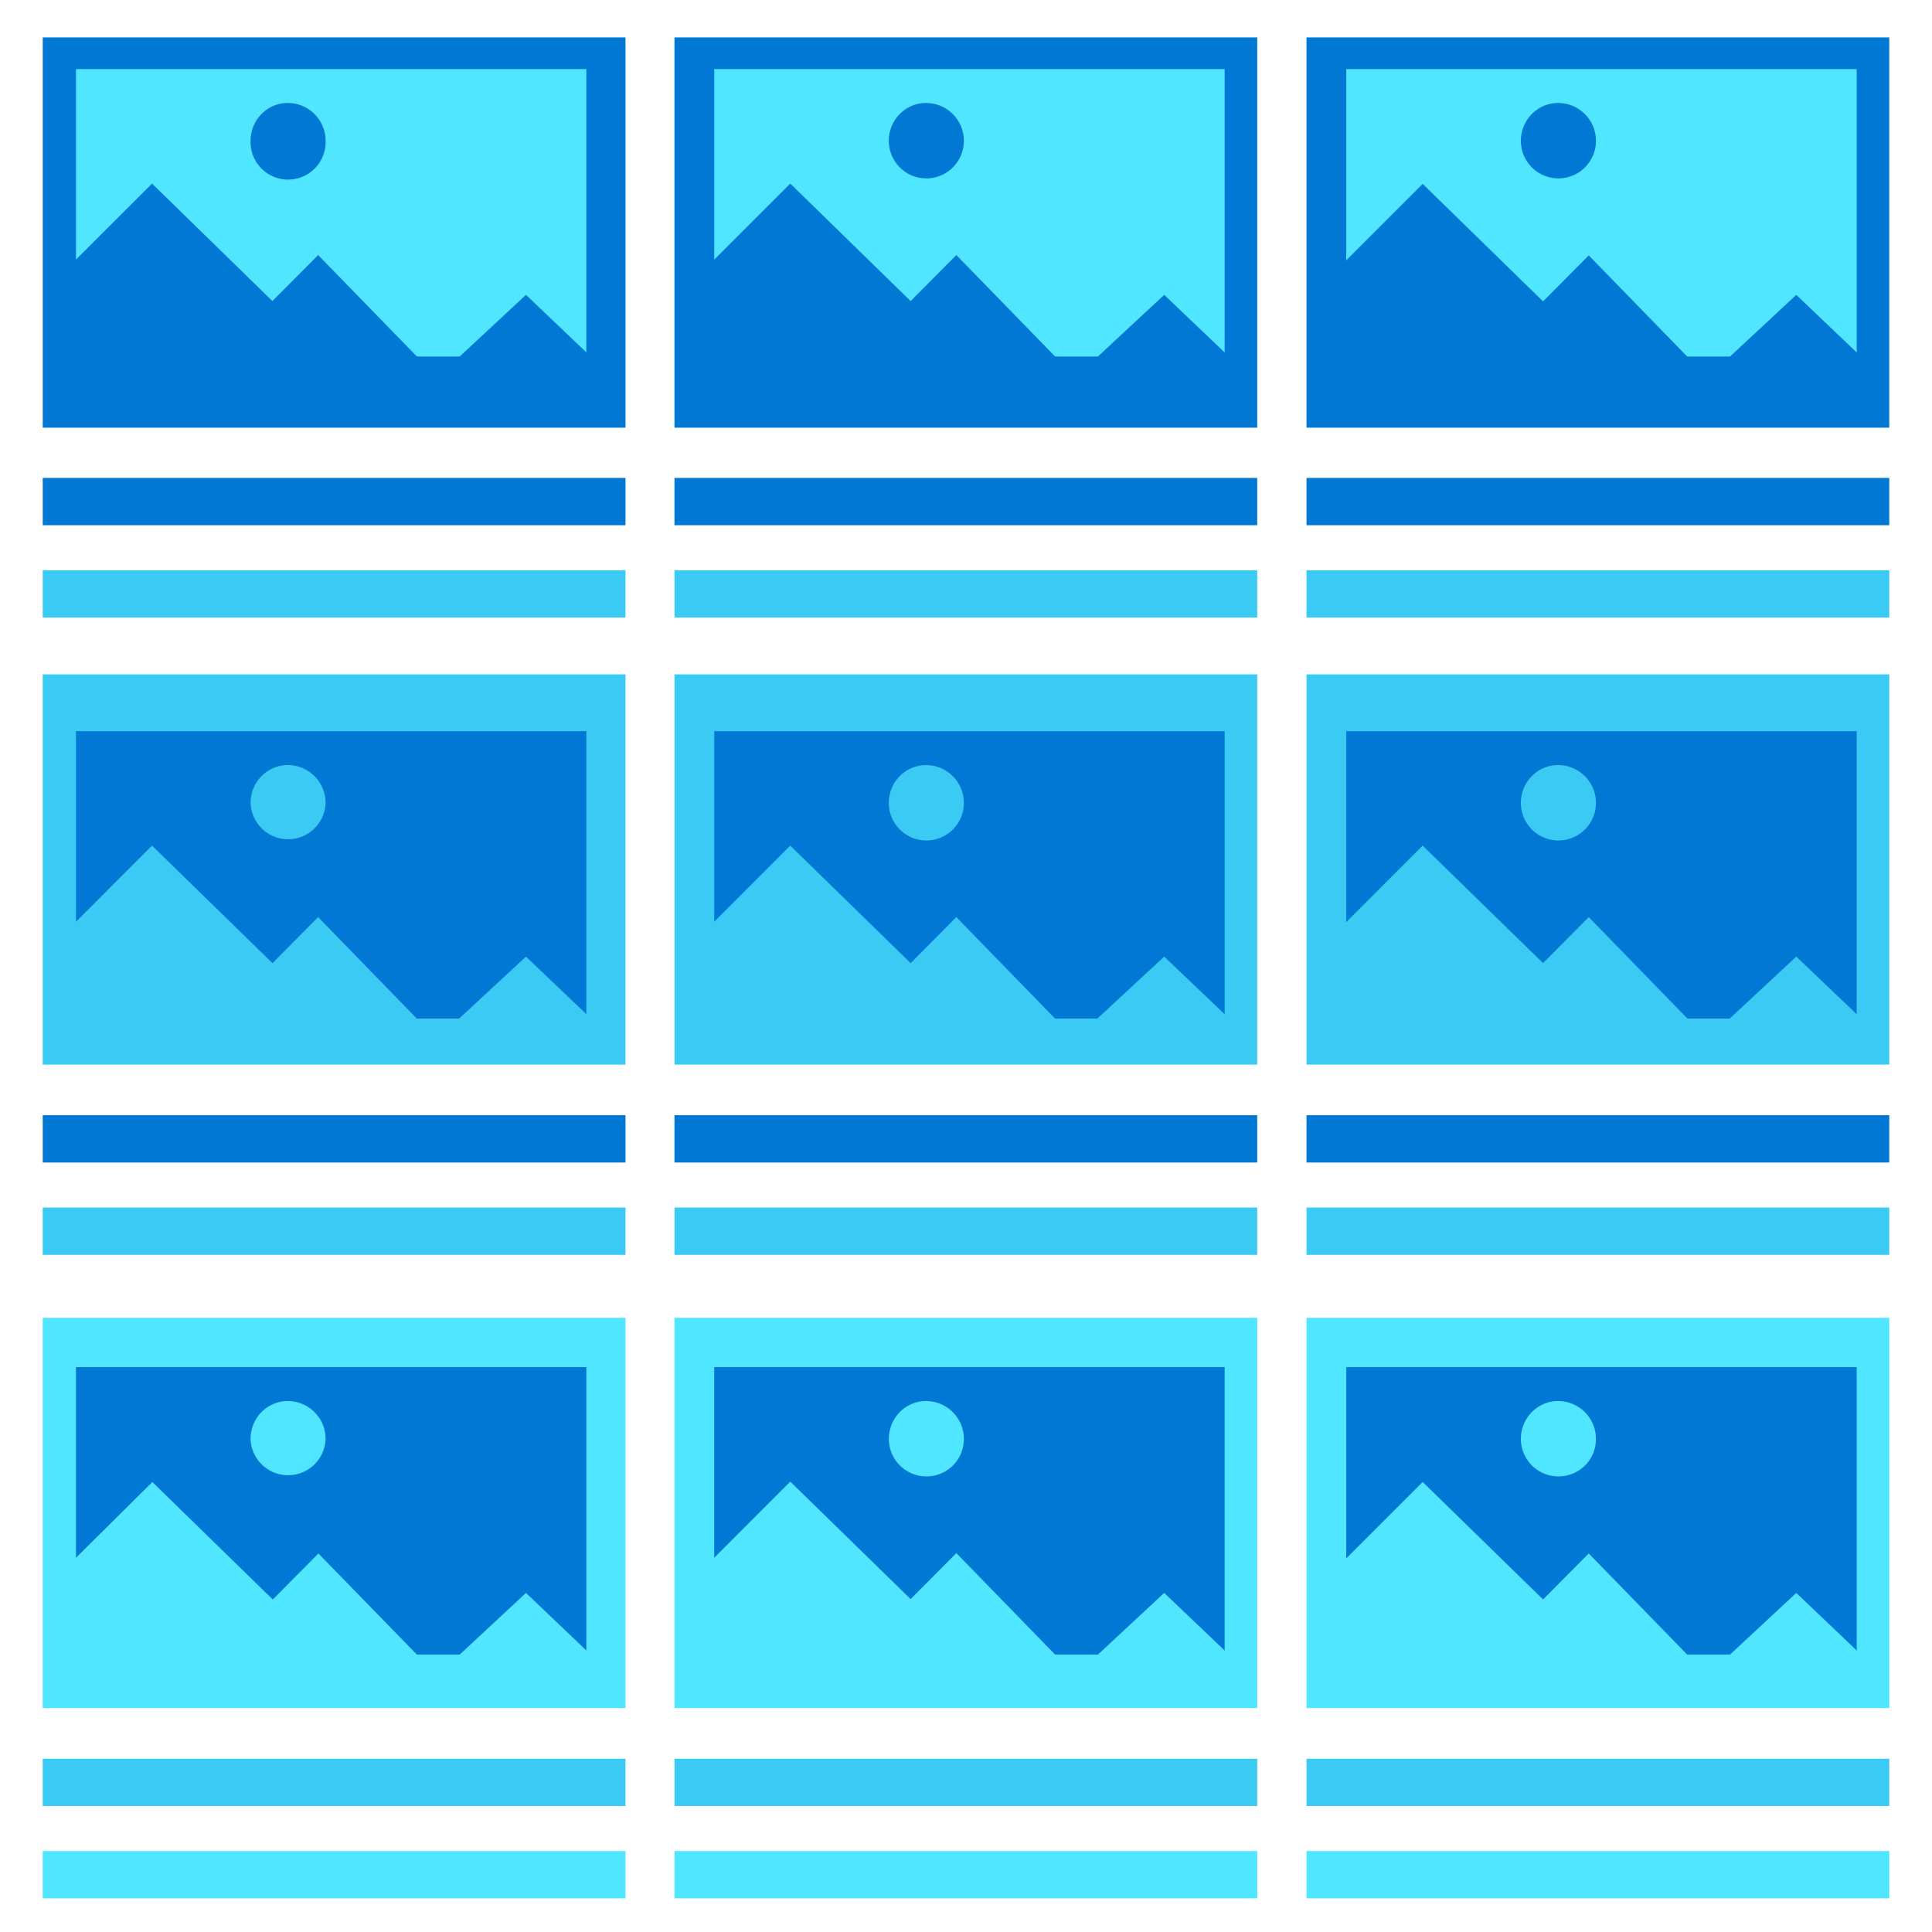 <svg xmlns="http://www.w3.org/2000/svg" viewBox="0 0 48 49" height="1em" width="1em">
  <path d="M15.364.949H.584v9.898h14.78V.949zm16.022 0h-14.78v9.898h14.78V.949zm16.031 0H32.636v9.898h14.78V.949zM15.364 12.121H.584v1.2h14.78v-1.2zm16.022 0h-14.78v1.2h14.78v-1.2zm16.031 0H32.636v1.2h14.78v-1.2z" fill="#0078D4"/>
  <path d="M15.364 14.463H.584v1.2h14.78v-1.2zm16.022 0h-14.78v1.2h14.78v-1.2zm16.031 0H32.636v1.2h14.78v-1.2zm-32.053 2.64H.584v9.898h14.78v-9.898zm16.022 0h-14.78v9.898h14.78v-9.898zm16.031 0H32.636v9.898h14.78v-9.898z" fill="#3BCAF4"/>
  <path d="M15.364 28.284H.584v1.2h14.78v-1.2zm16.022 0h-14.78v1.2h14.78v-1.2zm16.031 0H32.636v1.2h14.78v-1.2z" fill="#0078D4"/>
  <path d="M15.364 30.626H.584v1.2h14.78v-1.2zm16.022 0h-14.78v1.2h14.78v-1.2zm16.031 0H32.636v1.2h14.78v-1.2z" fill="#3BCAF4"/>
  <path d="M15.364 33.423H.584v9.898h14.78v-9.898zm16.022 0h-14.78v9.898h14.78v-9.898zm16.031 0H32.636v9.898h14.78v-9.898z" fill="#50E6FF"/>
  <path d="M15.364 44.605H.584v1.2h14.78v-1.2zm16.022 0h-14.78v1.2h14.78v-1.2zm16.031 0H32.636v1.2h14.78v-1.2z" fill="#3BCAF4"/>
  <path d="M15.364 46.946H.584v1.2h14.78v-1.2zm16.022 0h-14.78v1.2h14.78v-1.2zm16.031 0H32.636v1.2h14.78v-1.2zM14.371 1.752H1.427v7.29h12.944v-7.29z" fill="#50E6FF"/>
  <path d="M1.42 6.642v2.516h13.183l-1.763-1.68-2.251 2.094-3.02-3.103-1.16 1.167-3.053-2.98L1.41 6.601l.008.041zm6.338-3.07a.952.952 0 11-1.903 0c0-.53.422-.96.943-.96.53 0 .96.43.96.96z" fill="#0078D4"/>
  <path d="M30.559 1.752H17.615v7.29H30.56v-7.29z" fill="#50E6FF"/>
  <path d="M17.607 6.642v2.516H30.79l-1.763-1.68-2.251 2.094-3.021-3.103-1.159 1.167-3.053-2.98-1.945 1.945.008.041zm6.339-3.07a.952.952 0 01-1.904 0c0-.53.423-.96.944-.96.53 0 .96.43.96.96z" fill="#0078D4"/>
  <path d="M46.59 1.752H33.644v7.29H46.59v-7.29z" fill="#50E6FF"/>
  <path d="M33.637 6.643v2.516h13.184l-1.763-1.68-2.251 2.094-3.013-3.096-1.158 1.167-3.054-2.98-1.945 1.946v.033zm6.34-3.071a.952.952 0 01-1.904 0c0-.53.422-.96.944-.96.53 0 .96.43.96.96zM14.371 18.544H1.427v7.29h12.944v-7.29z" fill="#0078D4"/>
  <path d="M1.42 23.434v2.508h13.183l-1.763-1.68-2.26 2.094-3.012-3.096-1.158 1.167-3.054-2.98-1.945 1.946.008.041zm6.338-3.07a.952.952 0 01-1.903 0c0-.53.422-.96.943-.96.53 0 .96.43.96.96z" fill="#3BCAF4"/>
  <path d="M30.559 18.544H17.615v7.29H30.56v-7.29z" fill="#0078D4"/>
  <path d="M17.607 23.434v2.508H30.79l-1.763-1.68-2.26 2.094-3.012-3.096-1.159 1.167-3.053-2.98-1.945 1.946.008.041zm6.339-3.07a.952.952 0 01-1.904 0c0-.53.423-.96.944-.96.53 0 .96.43.96.96z" fill="#3BCAF4"/>
  <path d="M46.59 18.544H33.644v7.29H46.59v-7.29z" fill="#0078D4"/>
  <path d="M33.637 23.434v2.508h13.184l-1.763-1.68-2.251 2.094-3.013-3.096-1.158 1.167-3.054-2.98-1.945 1.946v.041zm6.34-3.07a.952.952 0 01-1.904 0c0-.53.422-.96.944-.96.53 0 .96.43.96.96z" fill="#3BCAF4"/>
  <path d="M14.371 34.673H1.427v7.291h12.944v-7.291z" fill="#0078D4"/>
  <path d="M1.42 39.565v2.515h13.183L12.84 40.4l-2.251 2.094L7.576 39.4l-1.158 1.167-3.054-2.98-1.953 1.937.008.041zm6.338-3.071a.952.952 0 01-1.903 0c0-.53.422-.96.943-.96.53 0 .96.43.96.96z" fill="#50E6FF"/>
  <path d="M30.559 34.673H17.615v7.291H30.56v-7.291z" fill="#0078D4"/>
  <path d="M17.607 39.564v2.516H30.79l-1.763-1.68-2.251 2.094-3.021-3.104-1.159 1.167-3.053-2.98-1.945 1.946.008.041zm6.339-3.07c0 .53-.422.951-.952.951a.952.952 0 01-.951-.951c0-.53.422-.96.943-.96.53 0 .96.43.96.96z" fill="#50E6FF"/>
  <path d="M46.59 34.673H33.644v7.291H46.59v-7.291z" fill="#0078D4"/>
  <path d="M33.637 39.565v2.515h13.184l-1.763-1.68-2.251 2.094-3.013-3.095-1.158 1.167-3.054-2.98-1.945 1.945v.034zm6.34-3.071c0 .53-.422.951-.952.951a.952.952 0 01-.952-.951c0-.53.422-.96.944-.96.53 0 .96.43.96.96z" fill="#50E6FF"/>
</svg>
